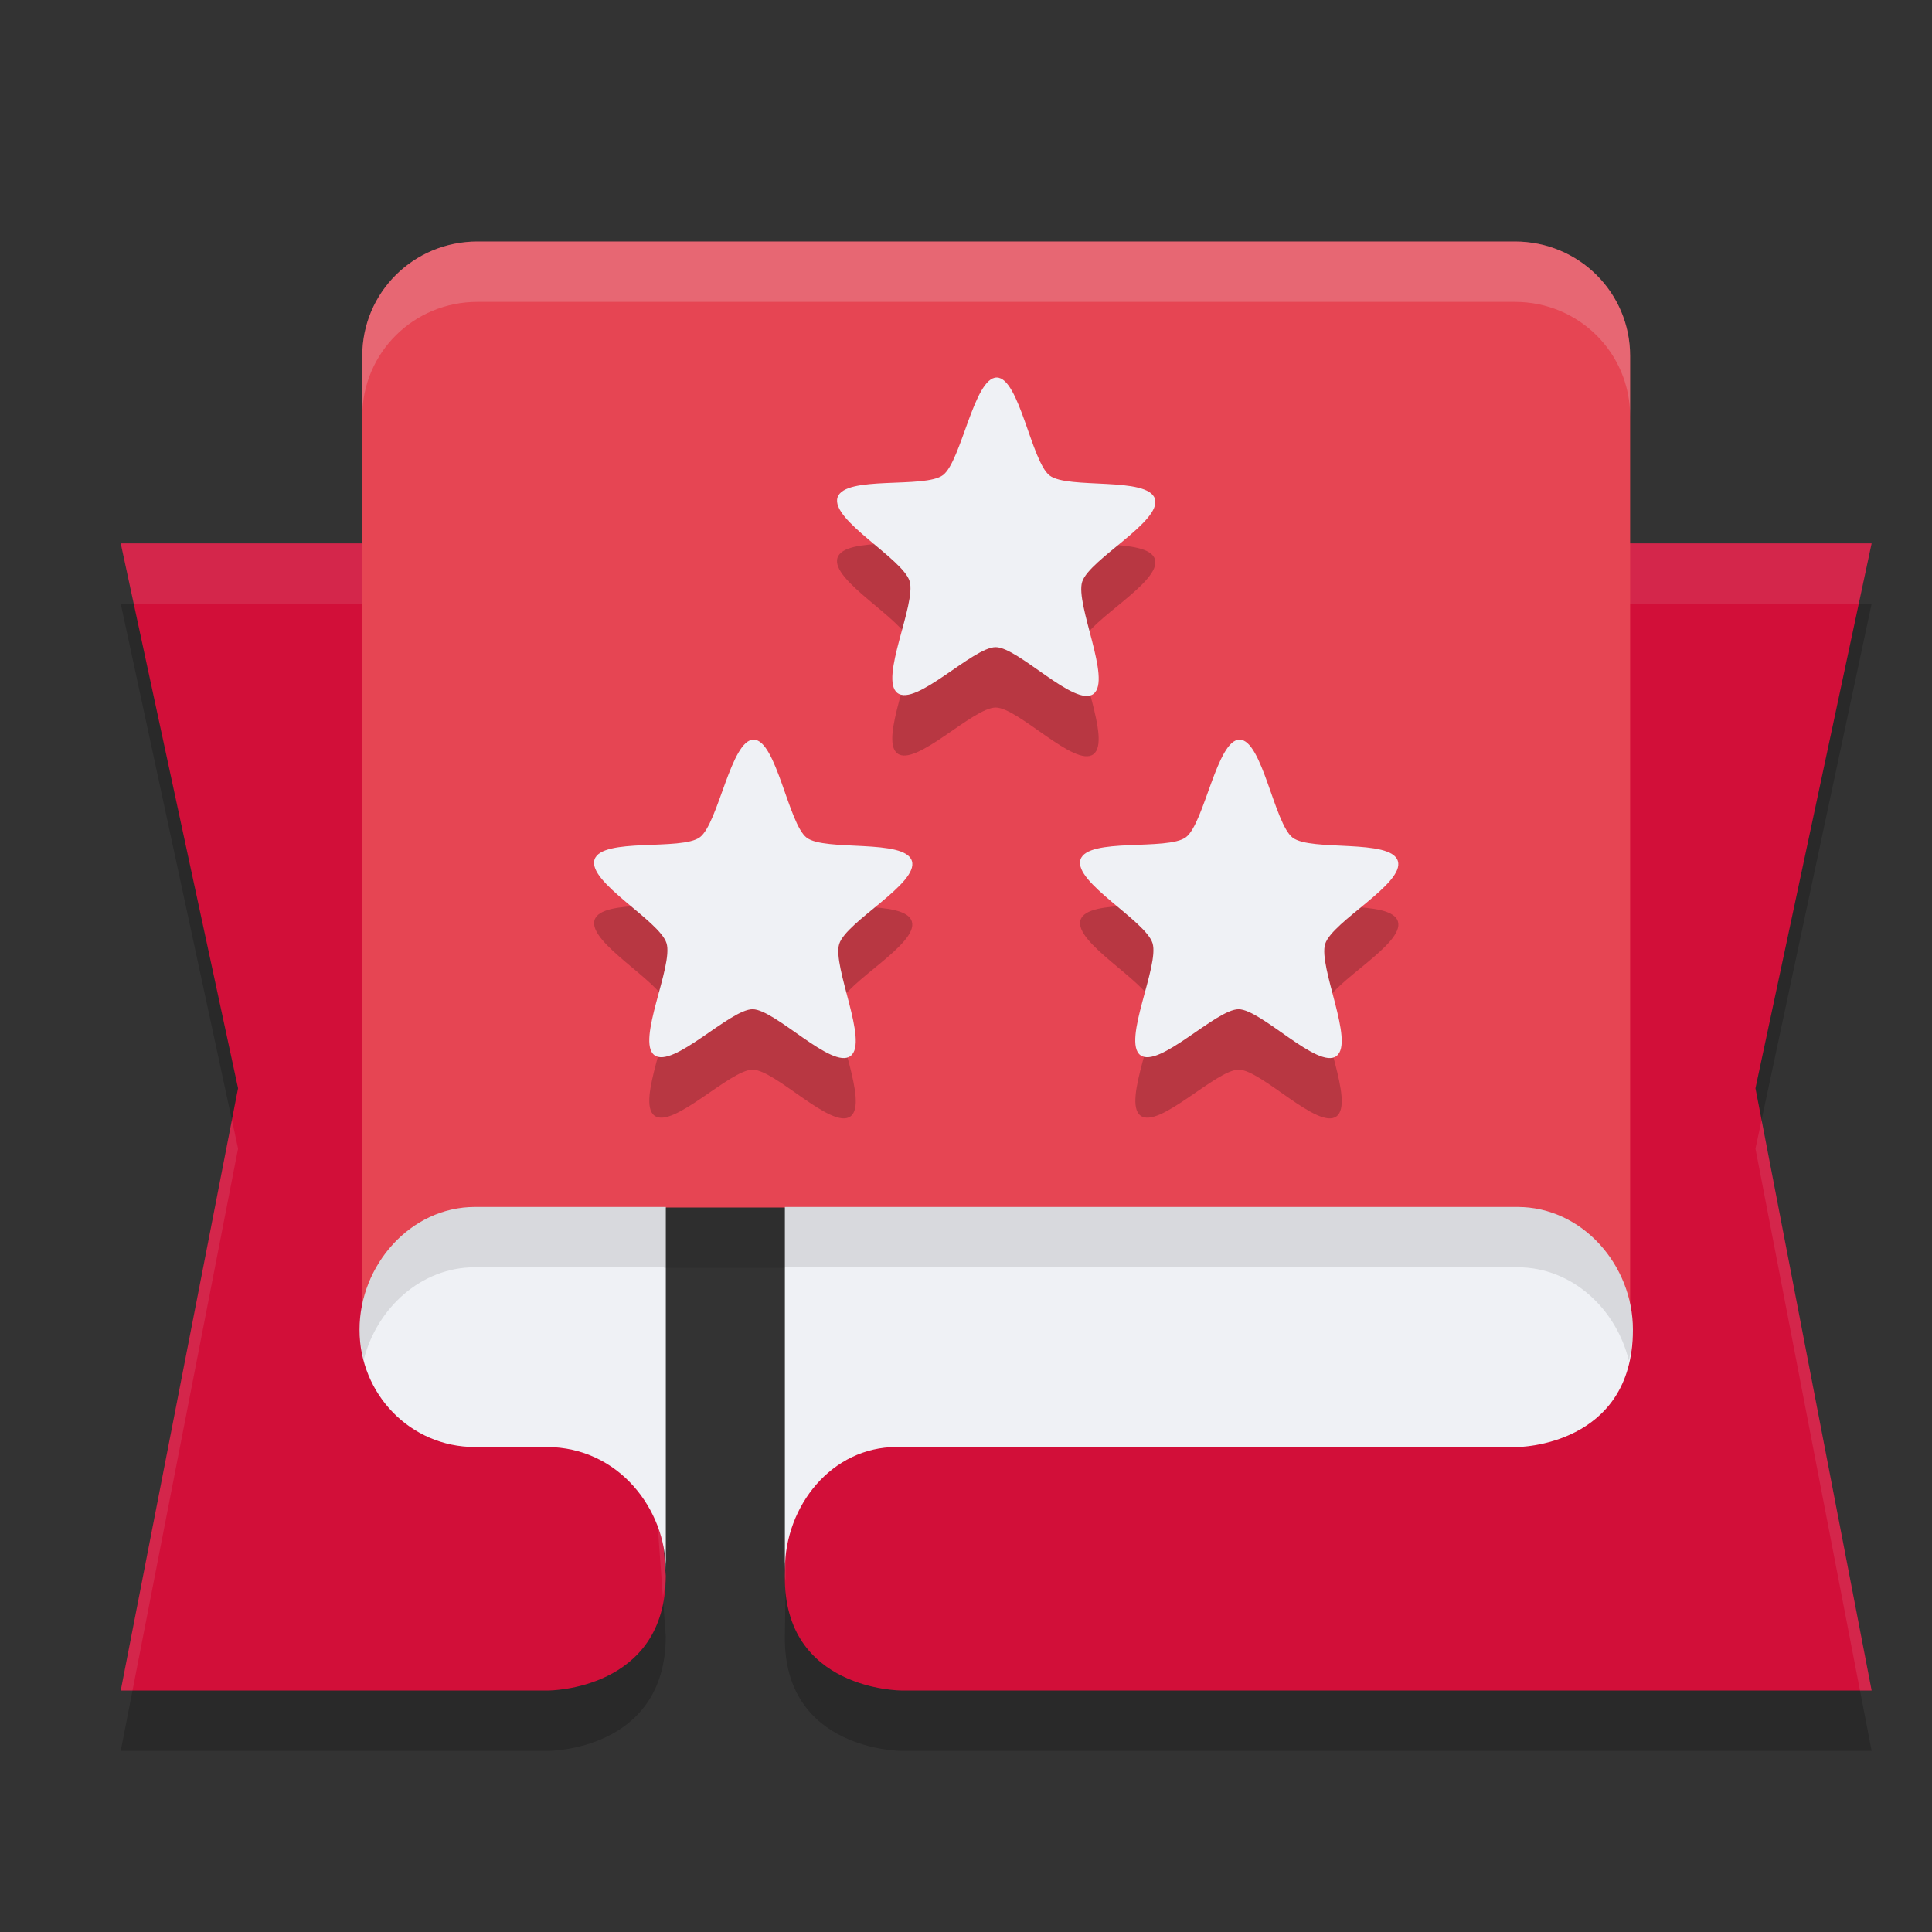 <svg xmlns="http://www.w3.org/2000/svg" width="32" height="32" version="1.1">
 <rect width="100%" height="100%" fill="#333333" stroke="none"/>
 <path style="opacity:0.2;fill-rule:evenodd" d="M 2,10 3.943,19.025 2,29 h 7.086 c 0,0 1.941,-3.91e-4 1.941,-1.9 L 9.77,10 Z M 15.129,10 13.205,11.9 13,27.1 C 12.974,28.999 14.928,29 14.928,29 H 31 L 29.076,19.025 31,10 Z"/>
 <path style="fill:#d20f39;fill-rule:evenodd" d="M 31,9 H 15.128 L 13.205,10.9 13,26.1 c -0.026,1.9 1.928,1.9 1.928,1.9 H 31 l -1.924,-9.975 z"/>
 <path style="fill:#d20f39;fill-rule:evenodd" d="m 2,9 h 7.77 l 1.257,17.1 c 0,1.9 -1.943,1.9 -1.943,1.9 H 2 l 1.943,-9.975 z"/>
 <path style="fill:#eff1f5;fill-rule:evenodd;opacity:0.1" d="M 2 9 L 2.215 10 L 9.77 10 L 10.98 26.453 C 10.998 26.337 11.027 26.234 11.027 26.1 L 9.77 9 L 2 9 z M 15.129 9 L 13.205 10.9 L 13 26.1 C 12.999 26.137 13.011 26.163 13.012 26.199 L 13.205 11.9 L 15.129 10 L 30.787 10 L 31 9 L 15.129 9 z M 3.842 18.551 L 2 28 L 2.195 28 L 3.943 19.025 L 3.842 18.551 z M 29.178 18.551 L 29.076 19.025 L 30.807 28 L 31 28 L 29.178 18.551 z"/>
 <path style="fill:#e64553" d="M 7.909,4 C 6.85,4 6,4.845 6,5.895 V 19.429 22 H 9.938 V 20.714 L 11,20 h 2 l 1.531,0.714 V 22 H 27 V 19.429 5.895 C 27,4.845 26.15,4 25.091,4 Z"/>
 <path style="opacity:0.2" d="m 16.51,7.254 c -0.375,-0.002 -0.587,1.387 -0.891,1.617 -0.305,0.229 -1.631,-0.003 -1.748,0.369 -0.117,0.372 1.081,1.012 1.195,1.387 0.114,0.373 -0.506,1.62 -0.203,1.852 0.302,0.233 1.254,-0.762 1.629,-0.76 0.375,9.58e-4 1.315,1.003 1.619,0.773 0.305,-0.23 -0.305,-1.481 -0.188,-1.854 C 18.042,10.266 19.243,9.637 19.129,9.263 19.014,8.889 17.687,9.108 17.385,8.877 17.082,8.645 16.884,7.255 16.51,7.254 Z m -4.027,5.998 c -0.375,-0.002 -0.584,1.387 -0.889,1.617 -0.304,0.229 -1.629,-0.003 -1.746,0.369 -0.117,0.373 1.079,1.013 1.193,1.387 0.115,0.373 -0.505,1.62 -0.203,1.852 0.303,0.232 1.254,-0.762 1.629,-0.76 0.375,0.002 1.316,1.002 1.621,0.773 0.305,-0.23 -0.305,-1.482 -0.188,-1.855 0.117,-0.372 1.318,-1 1.203,-1.373 -0.114,-0.373 -1.441,-0.154 -1.744,-0.387 -0.302,-0.232 -0.502,-1.621 -0.877,-1.623 z m 8.051,0 c -0.375,-0.002 -0.585,1.387 -0.889,1.617 -0.305,0.229 -1.631,-0.003 -1.748,0.369 -0.117,0.373 1.081,1.013 1.195,1.387 0.114,0.373 -0.505,1.62 -0.203,1.852 0.303,0.232 1.254,-0.762 1.629,-0.76 0.374,0.002 1.315,1.002 1.619,0.773 0.305,-0.23 -0.305,-1.482 -0.188,-1.855 0.117,-0.372 1.32,-1 1.205,-1.373 -0.114,-0.373 -1.442,-0.154 -1.744,-0.387 -0.303,-0.232 -0.502,-1.621 -0.877,-1.623 z"/>
 <path style="fill:#eff1f5" d="m 18.112,11.493 c -0.304,0.23 -1.245,-0.773 -1.62,-0.774 -0.375,-0.002 -1.326,0.992 -1.628,0.759 -0.303,-0.232 0.317,-1.478 0.202,-1.852 -0.114,-0.374 -1.311,-1.013 -1.194,-1.386 0.117,-0.372 1.442,-0.142 1.747,-0.371 0.304,-0.23 0.515,-1.618 0.89,-1.616 0.374,9.557e-4 0.574,1.391 0.876,1.623 0.302,0.232 1.629,0.012 1.744,0.387 0.114,0.373 -1.087,1.002 -1.205,1.374 -0.117,0.372 0.492,1.625 0.188,1.855 z m 0,0"/>
 <path style="fill:#eff1f5" d="m 14.087,17.491 c -0.305,0.229 -1.246,-0.773 -1.621,-0.775 -0.375,-0.002 -1.325,0.992 -1.628,0.76 -0.302,-0.232 0.318,-1.479 0.202,-1.853 -0.114,-0.373 -1.31,-1.012 -1.193,-1.385 0.117,-0.372 1.442,-0.142 1.746,-0.371 0.305,-0.23 0.515,-1.618 0.89,-1.616 0.375,0.002 0.575,1.391 0.877,1.623 0.303,0.233 1.63,0.013 1.744,0.387 0.114,0.373 -1.087,1.001 -1.204,1.374 -0.117,0.373 0.492,1.626 0.188,1.855 z m 0,0"/>
 <path style="fill:#eff1f5" d="m 22.137,17.491 c -0.304,0.229 -1.246,-0.773 -1.621,-0.775 -0.375,-0.002 -1.326,0.992 -1.629,0.76 -0.302,-0.232 0.318,-1.479 0.203,-1.853 -0.114,-0.373 -1.311,-1.012 -1.194,-1.385 0.117,-0.372 1.442,-0.142 1.747,-0.371 0.304,-0.23 0.514,-1.618 0.889,-1.616 0.375,0.002 0.575,1.391 0.878,1.623 0.302,0.233 1.629,0.013 1.743,0.387 0.115,0.373 -1.087,1.001 -1.204,1.374 -0.117,0.373 0.492,1.626 0.188,1.855 z m 0,0"/>
 <path style="fill:#eff1f5;fill-rule:evenodd" d="m 13,19.991 v 6.01 C 13,24.933 13.782,23.967 14.85,23.967 h 10.285 c 0,0 1.911,-0.009 1.911,-1.943 0,-1.071 -0.84,-2.033 -1.911,-2.033 H 14.85 Z"/>
 <path style="fill:#eff1f5" d="m 7.866,19.991 c -1.068,0 -1.911,0.966 -1.911,2.033 0,1.068 0.843,1.943 1.911,1.943 h 1.185 c 1.208,0 1.977,1.048 1.977,2.034 V 19.991 Z"/>
 <path style="fill-rule:evenodd;opacity:0.1" d="M 7.865 19.99 C 6.798 19.99 5.955 20.956 5.955 22.023 C 5.955 22.196 5.984 22.36 6.025 22.52 C 6.24 21.671 6.97 20.99 7.865 20.99 L 11 20.99 L 11 21 L 13 21 L 13 20.99 L 14.85 20.99 L 25.135 20.99 C 26.039 20.99 26.77 21.679 26.979 22.537 C 27.013 22.38 27.045 22.218 27.045 22.023 C 27.045 20.952 26.206 19.99 25.135 19.99 L 14.85 19.99 L 13 19.99 L 13 20 L 11.027 20 L 11.027 19.99 L 7.865 19.99 z"/>
 <path style="fill:#eff1f5;opacity:0.2" d="M 7.908 4 C 6.85 4 6 4.844 6 5.895 L 6 6.895 C 6 5.844 6.85 5 7.908 5 L 25.092 5 C 26.15 5 27 5.844 27 6.895 L 27 5.895 C 27 4.844 26.15 4 25.092 4 L 7.908 4 z"/>
</svg>
